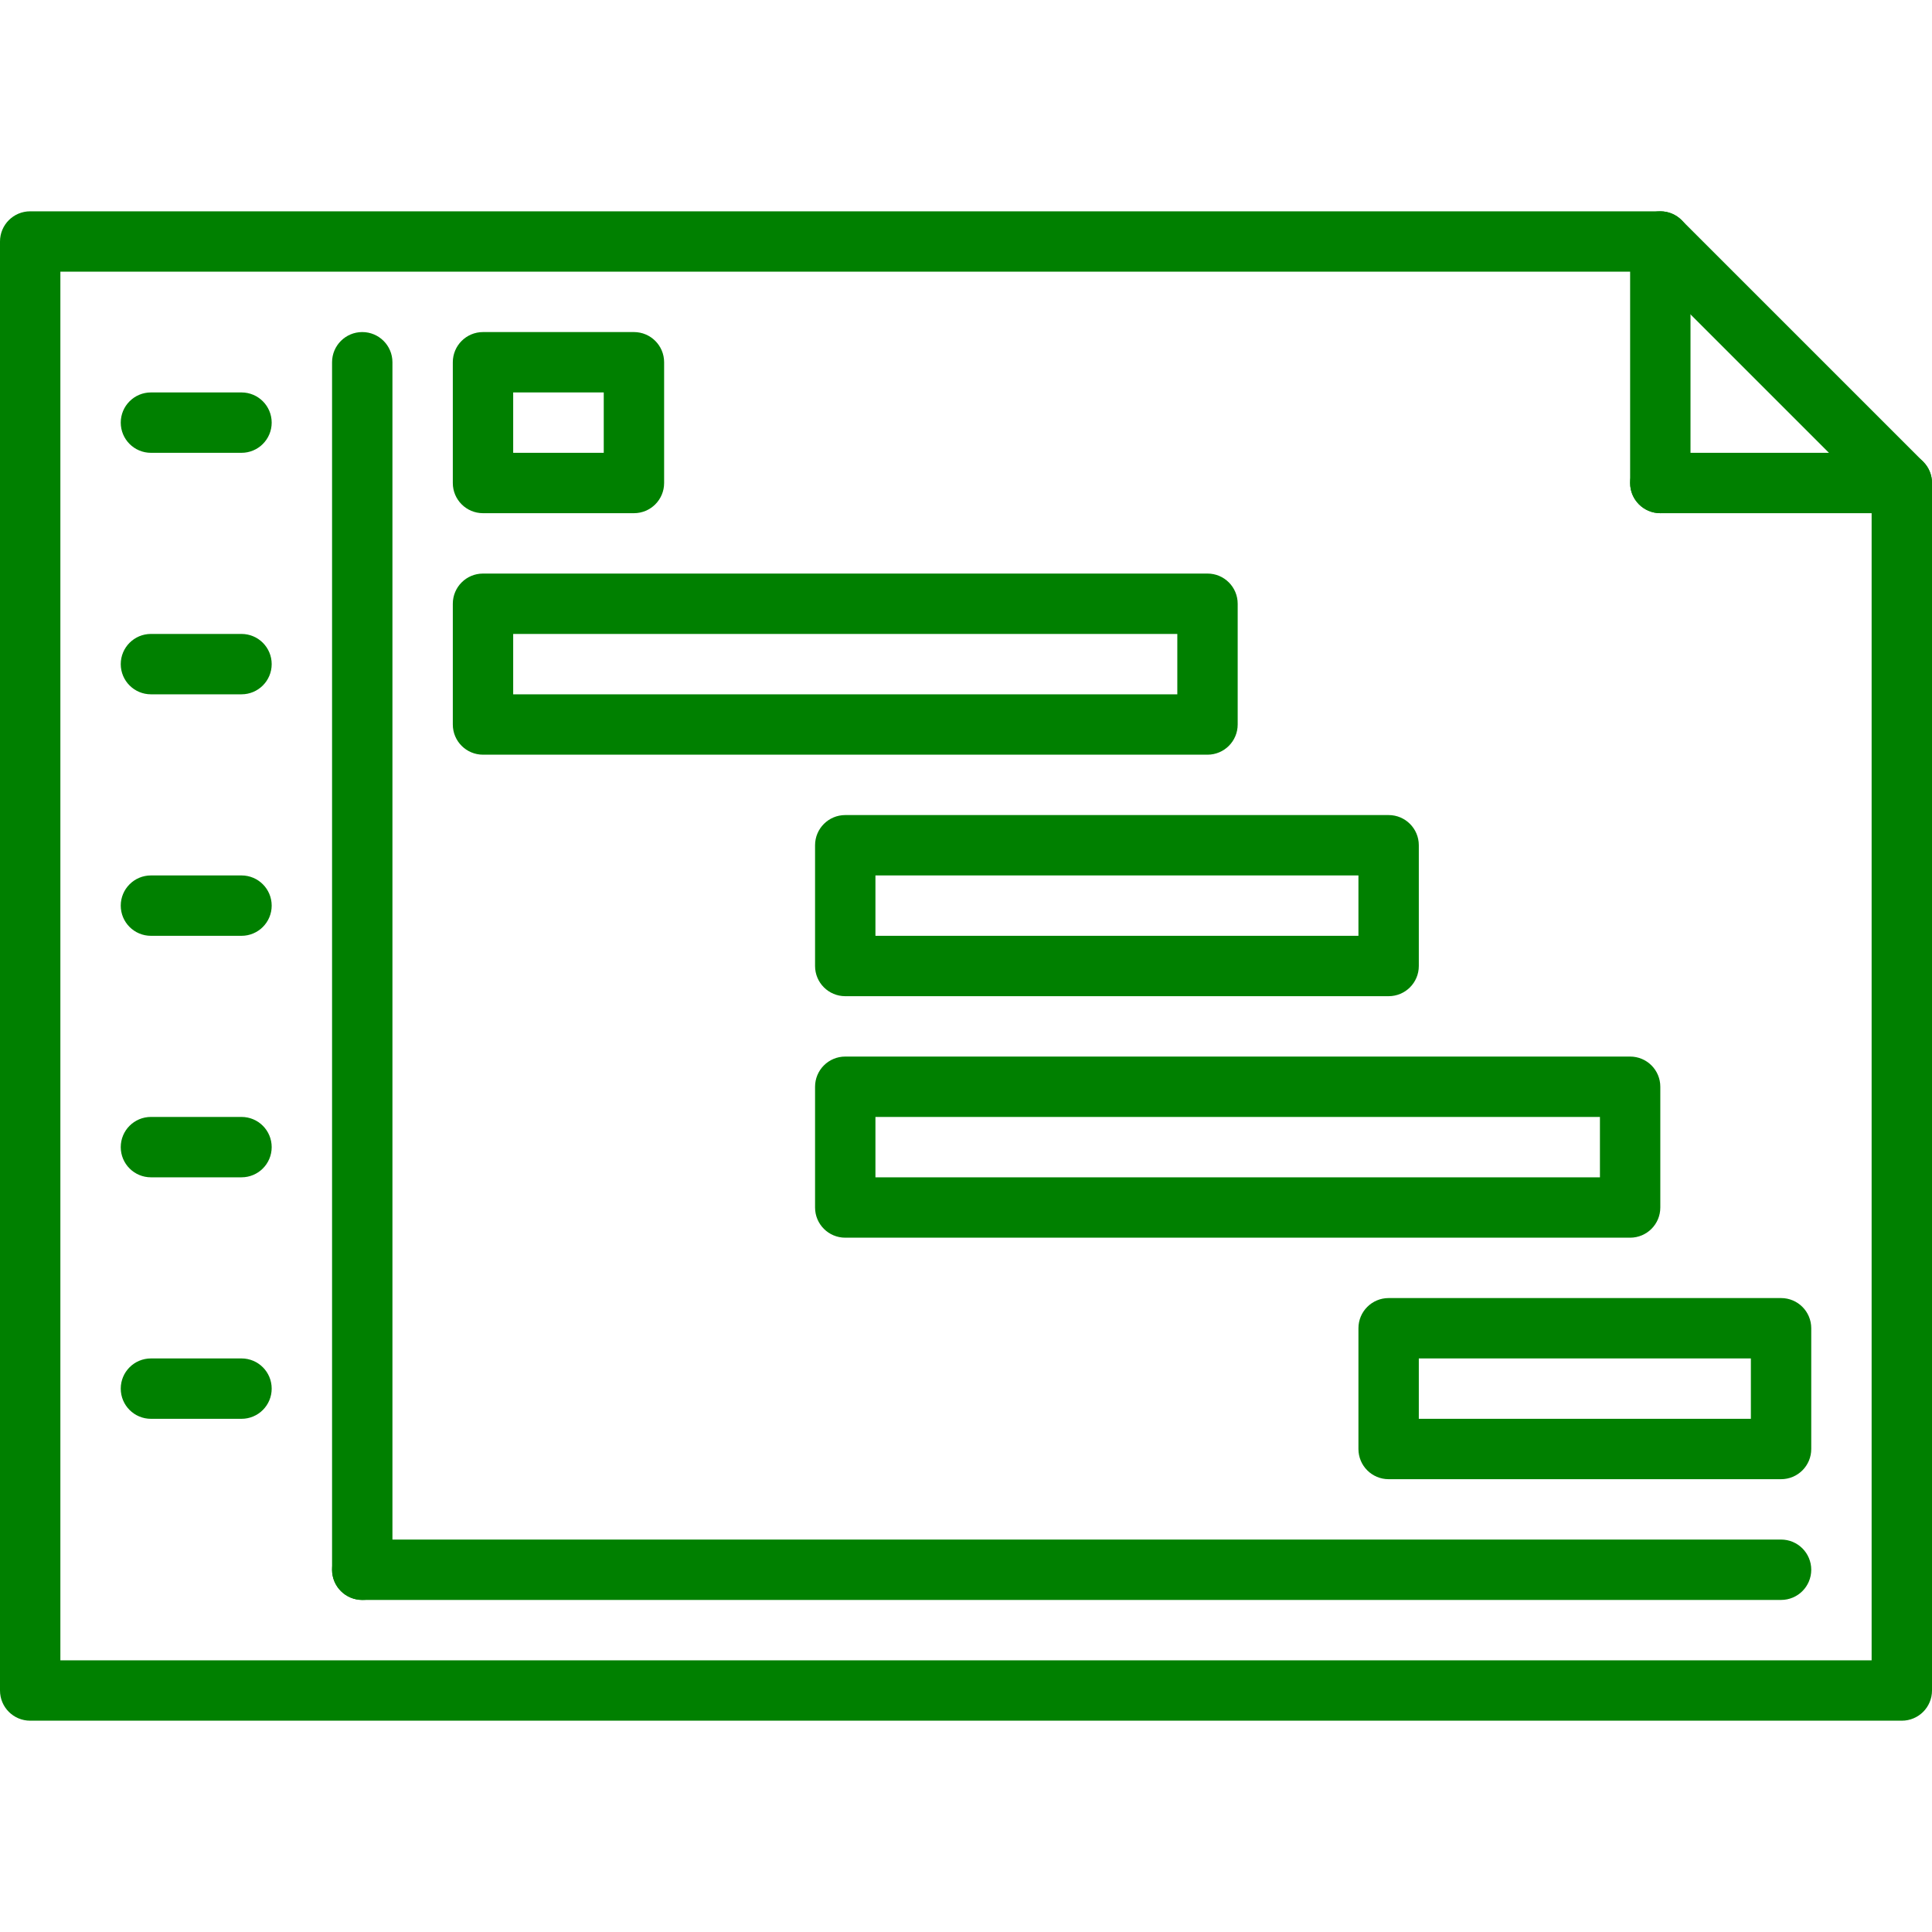<?xml version="1.0" encoding="UTF-8" standalone="no"?>
<svg
   xmlns:dc="http://purl.org/dc/elements/1.1/"
   xmlns:cc="http://creativecommons.org/ns#"
   xmlns:rdf="http://www.w3.org/1999/02/22-rdf-syntax-ns#"
   xmlns:svg="http://www.w3.org/2000/svg"
   xmlns="http://www.w3.org/2000/svg"
   xmlns:sodipodi="http://sodipodi.sourceforge.net/DTD/sodipodi-0.dtd"
   xmlns:inkscape="http://www.inkscape.org/namespaces/inkscape"
   version="1.1"
   x="0px"
   y="0px"
   viewBox="0 0 64 64"
   enable-background="new 0 0 64 64"
   xml:space="preserve"
   id="svg68"
   sodipodi:docname="planning.svg"
   inkscape:version="0.92.3 (2405546, 2018-03-11)"><defs
     id="defs72" /><sodipodi:namedview
     pagecolor="#ffffff"
     bordercolor="#666666"
     borderopacity="1"
     objecttolerance="10"
     gridtolerance="10"
     guidetolerance="10"
     inkscape:pageopacity="0"
     inkscape:pageshadow="2"
     inkscape:window-width="1600"
     inkscape:window-height="836"
     id="namedview70"
     showgrid="false"
     inkscape:zoom="3.6875"
     inkscape:cx="1.8983051"
     inkscape:cy="32"
     inkscape:window-x="0"
     inkscape:window-y="27"
     inkscape:window-maximized="1"
     inkscape:current-layer="svg68" /><g
     id="g66"
     style="fill:#008000"><g
       id="g64"
       style="fill:#008000"><g
         id="g4"
         style="fill:#008000"><path
           d="M 63,57 H 1 C 0.447,57 0,56.553 0,56 V 8 C 0,7.448 0.447,7 1,7 h 53.999 c 0.266,0 0.52,0.105 0.707,0.293 l 8.001,8 C 63.895,15.48 64,15.735 64,16 v 40 c 0,0.553 -0.447,1 -1,1 z M 2,55 H 62 V 16.414 L 54.585,9 H 2 Z"
           id="path2"
           inkscape:connector-curvature="0"
           style="fill:#008000" /></g><g
         id="g8"
         style="fill:#008000"><path
           d="m 63,17 h -8 c -0.553,0 -1,-0.448 -1,-1 0,-0.552 0.447,-1 1,-1 h 8 c 0.553,0 1,0.448 1,1 0,0.552 -0.447,1 -1,1 z"
           id="path6"
           inkscape:connector-curvature="0"
           style="fill:#008000" /></g><g
         id="g12"
         style="fill:#008000"><path
           d="m 55,17 c -0.553,0 -1,-0.448 -1,-1 V 8 c 0,-0.552 0.447,-1 1,-1 0.553,0 1,0.448 1,1 v 8 c 0,0.552 -0.447,1 -1,1 z"
           id="path10"
           inkscape:connector-curvature="0"
           style="fill:#008000" /></g><g
         id="g16"
         style="fill:#008000"><path
           d="m 12,53 c -0.553,0 -1,-0.447 -1,-1 V 12 c 0,-0.552 0.447,-1 1,-1 0.553,0 1,0.448 1,1 v 40 c 0,0.553 -0.447,1 -1,1 z"
           id="path14"
           inkscape:connector-curvature="0"
           style="fill:#008000" /></g><g
         id="g20"
         style="fill:#008000"><path
           d="M 59,53 H 12 c -0.553,0 -1,-0.447 -1,-1 0,-0.553 0.447,-1 1,-1 h 47 c 0.553,0 1,0.447 1,1 0,0.553 -0.447,1 -1,1 z"
           id="path18"
           inkscape:connector-curvature="0"
           style="fill:#008000" /></g><g
         id="g24"
         style="fill:#008000"><path
           d="M 8,15 H 5 C 4.447,15 4,14.552 4,14 4,13.448 4.447,13 5,13 h 3 c 0.553,0 1,0.448 1,1 0,0.552 -0.447,1 -1,1 z"
           id="path22"
           inkscape:connector-curvature="0"
           style="fill:#008000" /></g><g
         id="g28"
         style="fill:#008000"><path
           d="M 8,23 H 5 C 4.447,23 4,22.552 4,22 4,21.448 4.447,21 5,21 h 3 c 0.553,0 1,0.448 1,1 0,0.552 -0.447,1 -1,1 z"
           id="path26"
           inkscape:connector-curvature="0"
           style="fill:#008000" /></g><g
         id="g32"
         style="fill:#008000"><path
           d="M 8,31 H 5 C 4.447,31 4,30.552 4,30 4,29.448 4.447,29 5,29 h 3 c 0.553,0 1,0.448 1,1 0,0.552 -0.447,1 -1,1 z"
           id="path30"
           inkscape:connector-curvature="0"
           style="fill:#008000" /></g><g
         id="g36"
         style="fill:#008000"><path
           d="M 8,39 H 5 C 4.447,39 4,38.553 4,38 4,37.447 4.447,37 5,37 h 3 c 0.553,0 1,0.447 1,1 0,0.553 -0.447,1 -1,1 z"
           id="path34"
           inkscape:connector-curvature="0"
           style="fill:#008000" /></g><g
         id="g40"
         style="fill:#008000"><path
           d="M 8,47 H 5 C 4.447,47 4,46.553 4,46 4,45.447 4.447,45 5,45 h 3 c 0.553,0 1,0.447 1,1 0,0.553 -0.447,1 -1,1 z"
           id="path38"
           inkscape:connector-curvature="0"
           style="fill:#008000" /></g><g
         id="g62"
         style="fill:#008000"><g
           id="g44"
           style="fill:#008000"><path
             d="m 21,17 h -5 c -0.553,0 -1,-0.448 -1,-1 v -4 c 0,-0.552 0.447,-1 1,-1 h 5 c 0.553,0 1,0.448 1,1 v 4 c 0,0.552 -0.447,1 -1,1 z m -4,-2 h 3 v -2 h -3 z"
             id="path42"
             inkscape:connector-curvature="0"
             style="fill:#008000" /></g><g
           id="g48"
           style="fill:#008000"><path
             d="M 40,25 H 16 c -0.553,0 -1,-0.448 -1,-1 v -4 c 0,-0.552 0.447,-1 1,-1 h 24 c 0.553,0 1,0.448 1,1 v 4 c 0,0.552 -0.447,1 -1,1 z M 17,23 H 39 V 21 H 17 Z"
             id="path46"
             inkscape:connector-curvature="0"
             style="fill:#008000" /></g><g
           id="g52"
           style="fill:#008000"><path
             d="M 46,33 H 28 c -0.553,0 -1,-0.448 -1,-1 v -4 c 0,-0.552 0.447,-1 1,-1 h 18 c 0.553,0 1,0.448 1,1 v 4 c 0,0.552 -0.447,1 -1,1 z M 29,31 H 45 V 29 H 29 Z"
             id="path50"
             inkscape:connector-curvature="0"
             style="fill:#008000" /></g><g
           id="g56"
           style="fill:#008000"><path
             d="M 54,41 H 28 c -0.553,0 -1,-0.447 -1,-1 v -4 c 0,-0.553 0.447,-1 1,-1 h 26 c 0.553,0 1,0.447 1,1 v 4 c 0,0.553 -0.447,1 -1,1 z M 29,39 H 53 V 37 H 29 Z"
             id="path54"
             inkscape:connector-curvature="0"
             style="fill:#008000" /></g><g
           id="g60"
           style="fill:#008000"><path
             d="M 59,49 H 46 c -0.553,0 -1,-0.447 -1,-1 v -4 c 0,-0.553 0.447,-1 1,-1 h 13 c 0.553,0 1,0.447 1,1 v 4 c 0,0.553 -0.447,1 -1,1 z M 47,47 H 58 V 45 H 47 Z"
             id="path58"
             inkscape:connector-curvature="0"
             style="fill:#008000" /></g></g></g></g></svg>